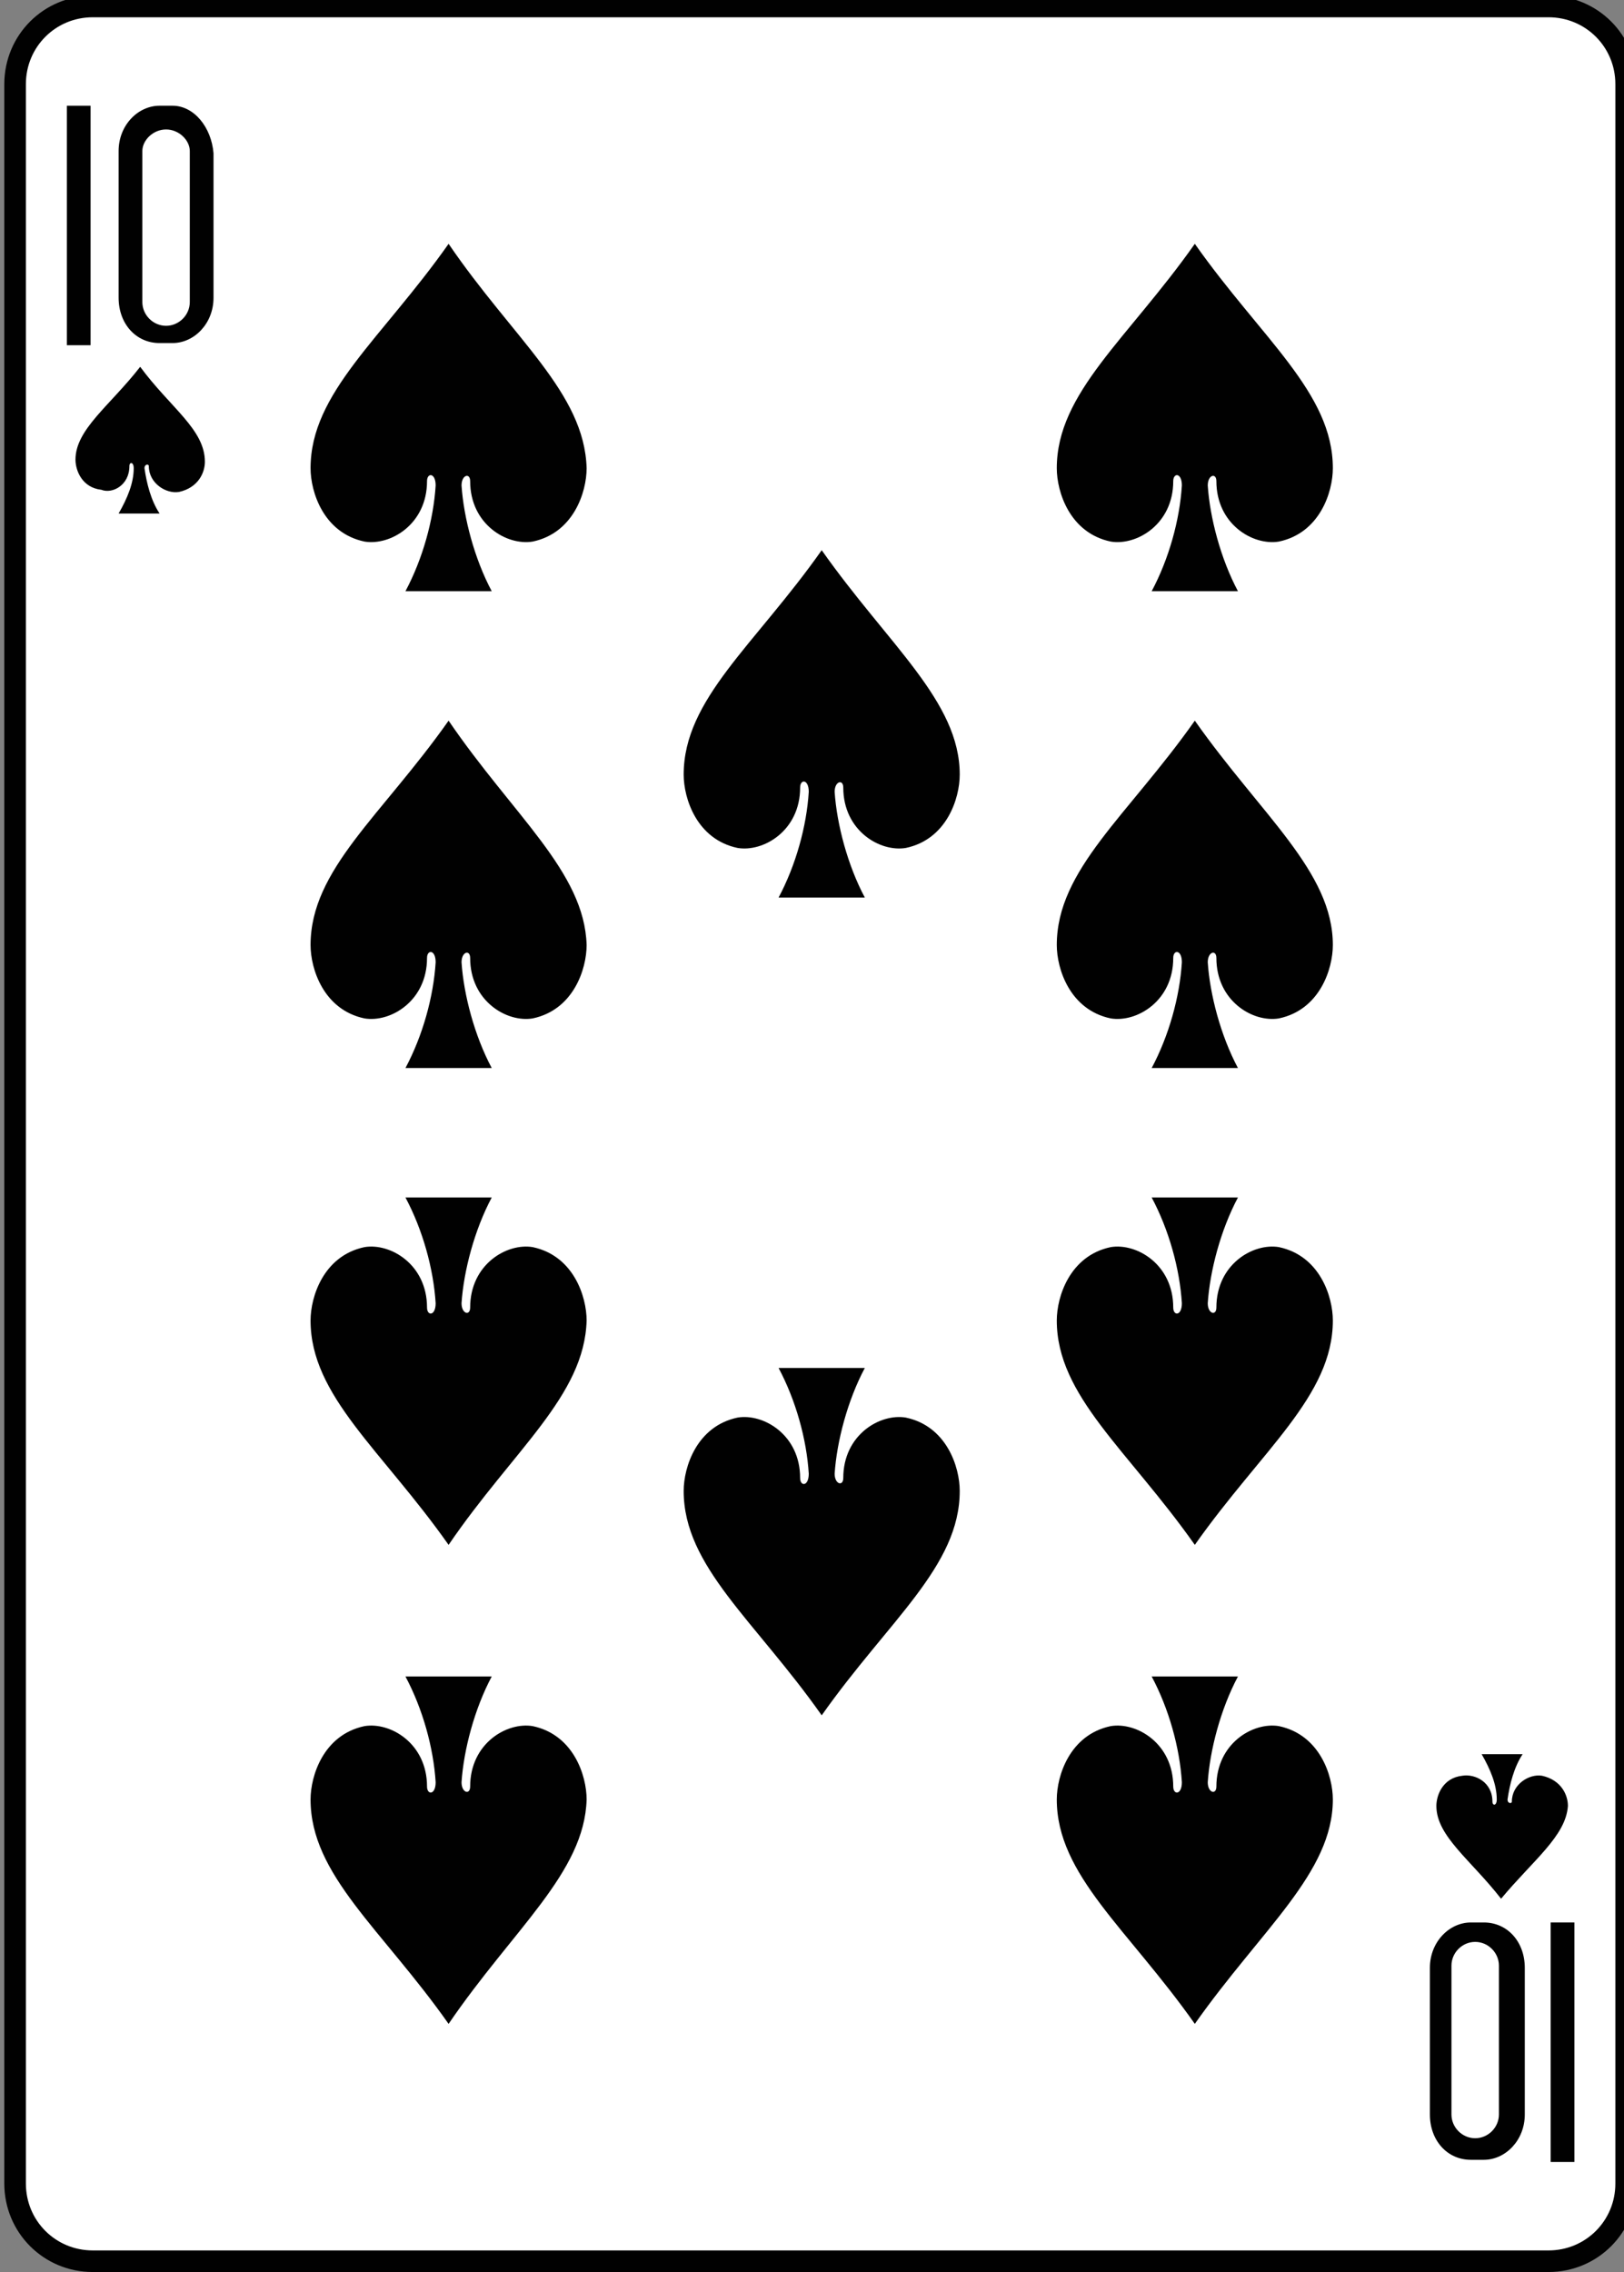 <?xml version="1.0" encoding="utf-8"?>
<!-- Generator: Adobe Illustrator 19.1.0, SVG Export Plug-In . SVG Version: 6.00 Build 0)  -->
<svg version="1.1" xmlns="http://www.w3.org/2000/svg" xmlns:xlink="http://www.w3.org/1999/xlink" x="0px" y="0px"
	 viewBox="0 0 75.3 105.3" style="enable-background:new 0 0 75.3 105.3;" xml:space="preserve">
<rect x="0" y="0" width="75.3" height="105.3" fill="#808080" stroke="none"/>
<style type="text/css">
	.st0{display:none;}
	.st1{fill:#FFFFFF;}
	.st2{fill:none;stroke:#010101;stroke-width:0.997;}
	.st3{fill:#010101;}
	.st4{fill:none;stroke:#010101;stroke-width:1.001;}
	.st5{fill:#E1CF20;}
	.st6{fill:#262964;}
	.st7{fill:#D31F26;}
	.st8{fill:#14130F;}
	.st9{fill:none;stroke:#010101;stroke-width:0.993;}
	.st10{fill:#F6EB16;}
	.st11{fill:none;stroke:#010101;stroke-width:1.83;}
	.st12{clip-path:url(#SVGID_2_);}
	.st13{clip-path:url(#SVGID_4_);}
</style>
<g id="Layer_1" class="st0">
</g>
<g id="Layer_2">
	<g>
		<path class="st1" d="M4.3,0.3h67.5c2,0,3.6,1.6,3.6,3.6v97.3c0,2-1.6,3.6-3.6,3.6H4.3c-2,0-3.6-1.6-3.6-3.6V3.9
			C0.7,1.9,2.3,0.3,4.3,0.3z"/>
		<path class="st4" d="M4.3,0.3h67.5c2,0,3.6,1.6,3.6,3.6v97.3c0,2-1.6,3.6-3.6,3.6H4.3c-2,0-3.6-1.6-3.6-3.6V3.9
			C0.7,1.9,2.3,0.3,4.3,0.3z"/>
		<path class="st3" d="M20.8,11.3c-3.1,4.4-6.4,6.9-6.4,10.4c0,1.1,0.6,3,2.5,3.4c1.2,0.2,2.9-0.8,2.9-2.8c0-0.4,0.4-0.4,0.4,0.2
			c-0.1,1.6-0.6,3.4-1.4,4.9c1.3,0,2.7,0,4,0c-0.8-1.5-1.3-3.4-1.4-4.9c0-0.5,0.4-0.6,0.4-0.2c0,2,1.7,3,2.9,2.8
			c1.9-0.4,2.5-2.3,2.5-3.4C27.1,18.2,23.8,15.7,20.8,11.3z"/>
		<path class="st3" d="M6.5,17c-1.4,1.8-3,2.9-3,4.3c0,0.5,0.3,1.3,1.2,1.4C5.2,22.9,6,22.5,6,21.6c0-0.2,0.2-0.2,0.2,0.1
			c0,0.7-0.3,1.4-0.7,2.1c0.6,0,1.3,0,1.9,0c-0.4-0.6-0.6-1.4-0.7-2.1c0-0.2,0.2-0.2,0.2-0.1c0,0.8,0.8,1.3,1.4,1.2
			c0.9-0.2,1.2-0.9,1.2-1.4C9.5,19.9,7.9,18.9,6.5,17L6.5,17z"/>
		<path class="st3" d="M20.8,71.6c-3.1-4.4-6.4-6.9-6.4-10.4c0-1.1,0.6-3,2.5-3.4c1.2-0.2,2.9,0.8,2.9,2.8c0,0.4,0.4,0.4,0.4-0.2
			c-0.1-1.6-0.6-3.4-1.4-4.9c1.3,0,2.7,0,4,0c-0.8,1.5-1.3,3.4-1.4,4.9c0,0.5,0.4,0.6,0.4,0.2c0-2,1.7-3,2.9-2.8
			c1.9,0.4,2.5,2.3,2.5,3.4C27.1,64.7,23.8,67.2,20.8,71.6z"/>
		<path class="st3" d="M69.6,88c-1.4-1.8-3-2.9-3-4.3c0-0.5,0.3-1.3,1.2-1.4c0.6-0.1,1.4,0.3,1.4,1.2c0,0.2,0.2,0.2,0.2-0.1
			c0-0.7-0.3-1.4-0.7-2.1c0.6,0,1.3,0,1.9,0c-0.4,0.6-0.6,1.4-0.7,2.1c0,0.2,0.2,0.2,0.2,0.1c0-0.8,0.8-1.3,1.4-1.2
			c0.9,0.2,1.2,0.9,1.2,1.4C72.6,85.1,71.1,86.2,69.6,88L69.6,88z"/>
		<path class="st3" d="M55.4,11.3c-3.1,4.4-6.4,6.9-6.4,10.4c0,1.1,0.6,3,2.5,3.4c1.2,0.2,2.9-0.8,2.9-2.8c0-0.4,0.4-0.4,0.4,0.2
			c-0.1,1.6-0.6,3.4-1.4,4.9c1.3,0,2.7,0,4,0c-0.8-1.5-1.3-3.4-1.4-4.9c0-0.5,0.4-0.6,0.4-0.2c0,2,1.7,3,2.9,2.8
			c1.9-0.4,2.5-2.3,2.5-3.4C61.8,18.2,58.5,15.7,55.4,11.3z"/>
		<path class="st3" d="M20.8,33.4c-3.1,4.4-6.4,6.9-6.4,10.4c0,1.1,0.6,3,2.5,3.4c1.2,0.2,2.9-0.8,2.9-2.8c0-0.4,0.4-0.4,0.4,0.2
			c-0.1,1.6-0.6,3.4-1.4,4.9c1.3,0,2.7,0,4,0c-0.8-1.5-1.3-3.4-1.4-4.9c0-0.5,0.4-0.6,0.4-0.2c0,2,1.7,3,2.9,2.8
			c1.9-0.4,2.5-2.3,2.5-3.4C27.1,40.4,23.8,37.8,20.8,33.4z"/>
		<path class="st3" d="M38.1,25.5c-3.1,4.4-6.4,6.9-6.4,10.4c0,1.1,0.6,3,2.5,3.4c1.2,0.2,2.9-0.8,2.9-2.8c0-0.4,0.4-0.4,0.4,0.2
			c-0.1,1.6-0.6,3.4-1.4,4.9c1.3,0,2.7,0,4,0c-0.8-1.5-1.3-3.4-1.4-4.9c0-0.5,0.4-0.6,0.4-0.2c0,2,1.7,3,2.9,2.8
			c1.9-0.4,2.5-2.3,2.5-3.4C44.5,32.5,41.2,29.9,38.1,25.5z"/>
		<path class="st3" d="M55.4,33.4c-3.1,4.4-6.4,6.9-6.4,10.4c0,1.1,0.6,3,2.5,3.4c1.2,0.2,2.9-0.8,2.9-2.8c0-0.4,0.4-0.4,0.4,0.2
			c-0.1,1.6-0.6,3.4-1.4,4.9c1.3,0,2.7,0,4,0c-0.8-1.5-1.3-3.4-1.4-4.9c0-0.5,0.4-0.6,0.4-0.2c0,2,1.7,3,2.9,2.8
			c1.9-0.4,2.5-2.3,2.5-3.4C61.8,40.4,58.5,37.8,55.4,33.4z"/>
		<path class="st3" d="M20.8,93.8c-3.1-4.4-6.4-6.9-6.4-10.4c0-1.1,0.6-3,2.5-3.4c1.2-0.2,2.9,0.8,2.9,2.8c0,0.4,0.4,0.4,0.4-0.2
			c-0.1-1.6-0.6-3.4-1.4-4.9c1.3,0,2.7,0,4,0c-0.8,1.5-1.3,3.4-1.4,4.9c0,0.5,0.4,0.6,0.4,0.2c0-2,1.7-3,2.9-2.8
			c1.9,0.4,2.5,2.3,2.5,3.4C27.1,86.8,23.8,89.4,20.8,93.8z"/>
		<path class="st3" d="M55.4,93.8c-3.1-4.4-6.4-6.9-6.4-10.4c0-1.1,0.6-3,2.5-3.4c1.2-0.2,2.9,0.8,2.9,2.8c0,0.4,0.4,0.4,0.4-0.2
			c-0.1-1.6-0.6-3.4-1.4-4.9c1.3,0,2.7,0,4,0c-0.8,1.5-1.3,3.4-1.4,4.9c0,0.5,0.4,0.6,0.4,0.2c0-2,1.7-3,2.9-2.8
			c1.9,0.4,2.5,2.3,2.5,3.4C61.8,86.8,58.5,89.4,55.4,93.8z"/>
		<path class="st3" d="M38.1,79.5c-3.1-4.4-6.4-6.9-6.4-10.4c0-1.1,0.6-3,2.5-3.4c1.2-0.2,2.9,0.8,2.9,2.8c0,0.4,0.4,0.4,0.4-0.2
			c-0.1-1.6-0.6-3.4-1.4-4.9c1.3,0,2.7,0,4,0c-0.8,1.5-1.3,3.4-1.4,4.9c0,0.5,0.4,0.6,0.4,0.2c0-2,1.7-3,2.9-2.8
			c1.9,0.4,2.5,2.3,2.5,3.4C44.5,72.6,41.2,75.1,38.1,79.5z"/>
		<path class="st3" d="M55.4,71.6c-3.1-4.4-6.4-6.9-6.4-10.4c0-1.1,0.6-3,2.5-3.4c1.2-0.2,2.9,0.8,2.9,2.8c0,0.4,0.4,0.4,0.4-0.2
			c-0.1-1.6-0.6-3.4-1.4-4.9c1.3,0,2.7,0,4,0c-0.8,1.5-1.3,3.4-1.4,4.9c0,0.5,0.4,0.6,0.4,0.2c0-2,1.7-3,2.9-2.8
			c1.9,0.4,2.5,2.3,2.5,3.4C61.8,64.7,58.5,67.2,55.4,71.6z"/>
		<rect x="3.1" y="4.9" class="st3" width="1.1" height="11.1"/>
		<path class="st3" d="M7.4,4.9c-1,0-1.9,0.9-1.9,2.1v6.8c0,1.2,0.8,2.1,1.9,2.1H8c1,0,1.9-0.9,1.9-2.1V7.1C9.8,5.9,9,4.9,8,4.9H7.4
			z M7.7,6C8.3,6,8.8,6.5,8.8,7V14c0,0.6-0.5,1.1-1.1,1.1c-0.6,0-1.1-0.5-1.1-1.1V7C6.6,6.5,7.1,6,7.7,6z"/>
		<rect x="71.9" y="89.1" class="st3" width="1.1" height="11.1"/>
		<path class="st3" d="M68.8,100.1c1,0,1.9-0.9,1.9-2.1v-6.8c0-1.2-0.8-2.1-1.9-2.1h-0.6c-1,0-1.9,0.9-1.9,2.1V98
			c0,1.2,0.8,2.1,1.9,2.1H68.8z M68.4,99.1c-0.6,0-1.1-0.5-1.1-1.1v-6.9c0-0.6,0.5-1.1,1.1-1.1c0.6,0,1.1,0.5,1.1,1.1V98
			C69.5,98.6,69,99.1,68.4,99.1z"/>
	</g>
</g>
</svg>
